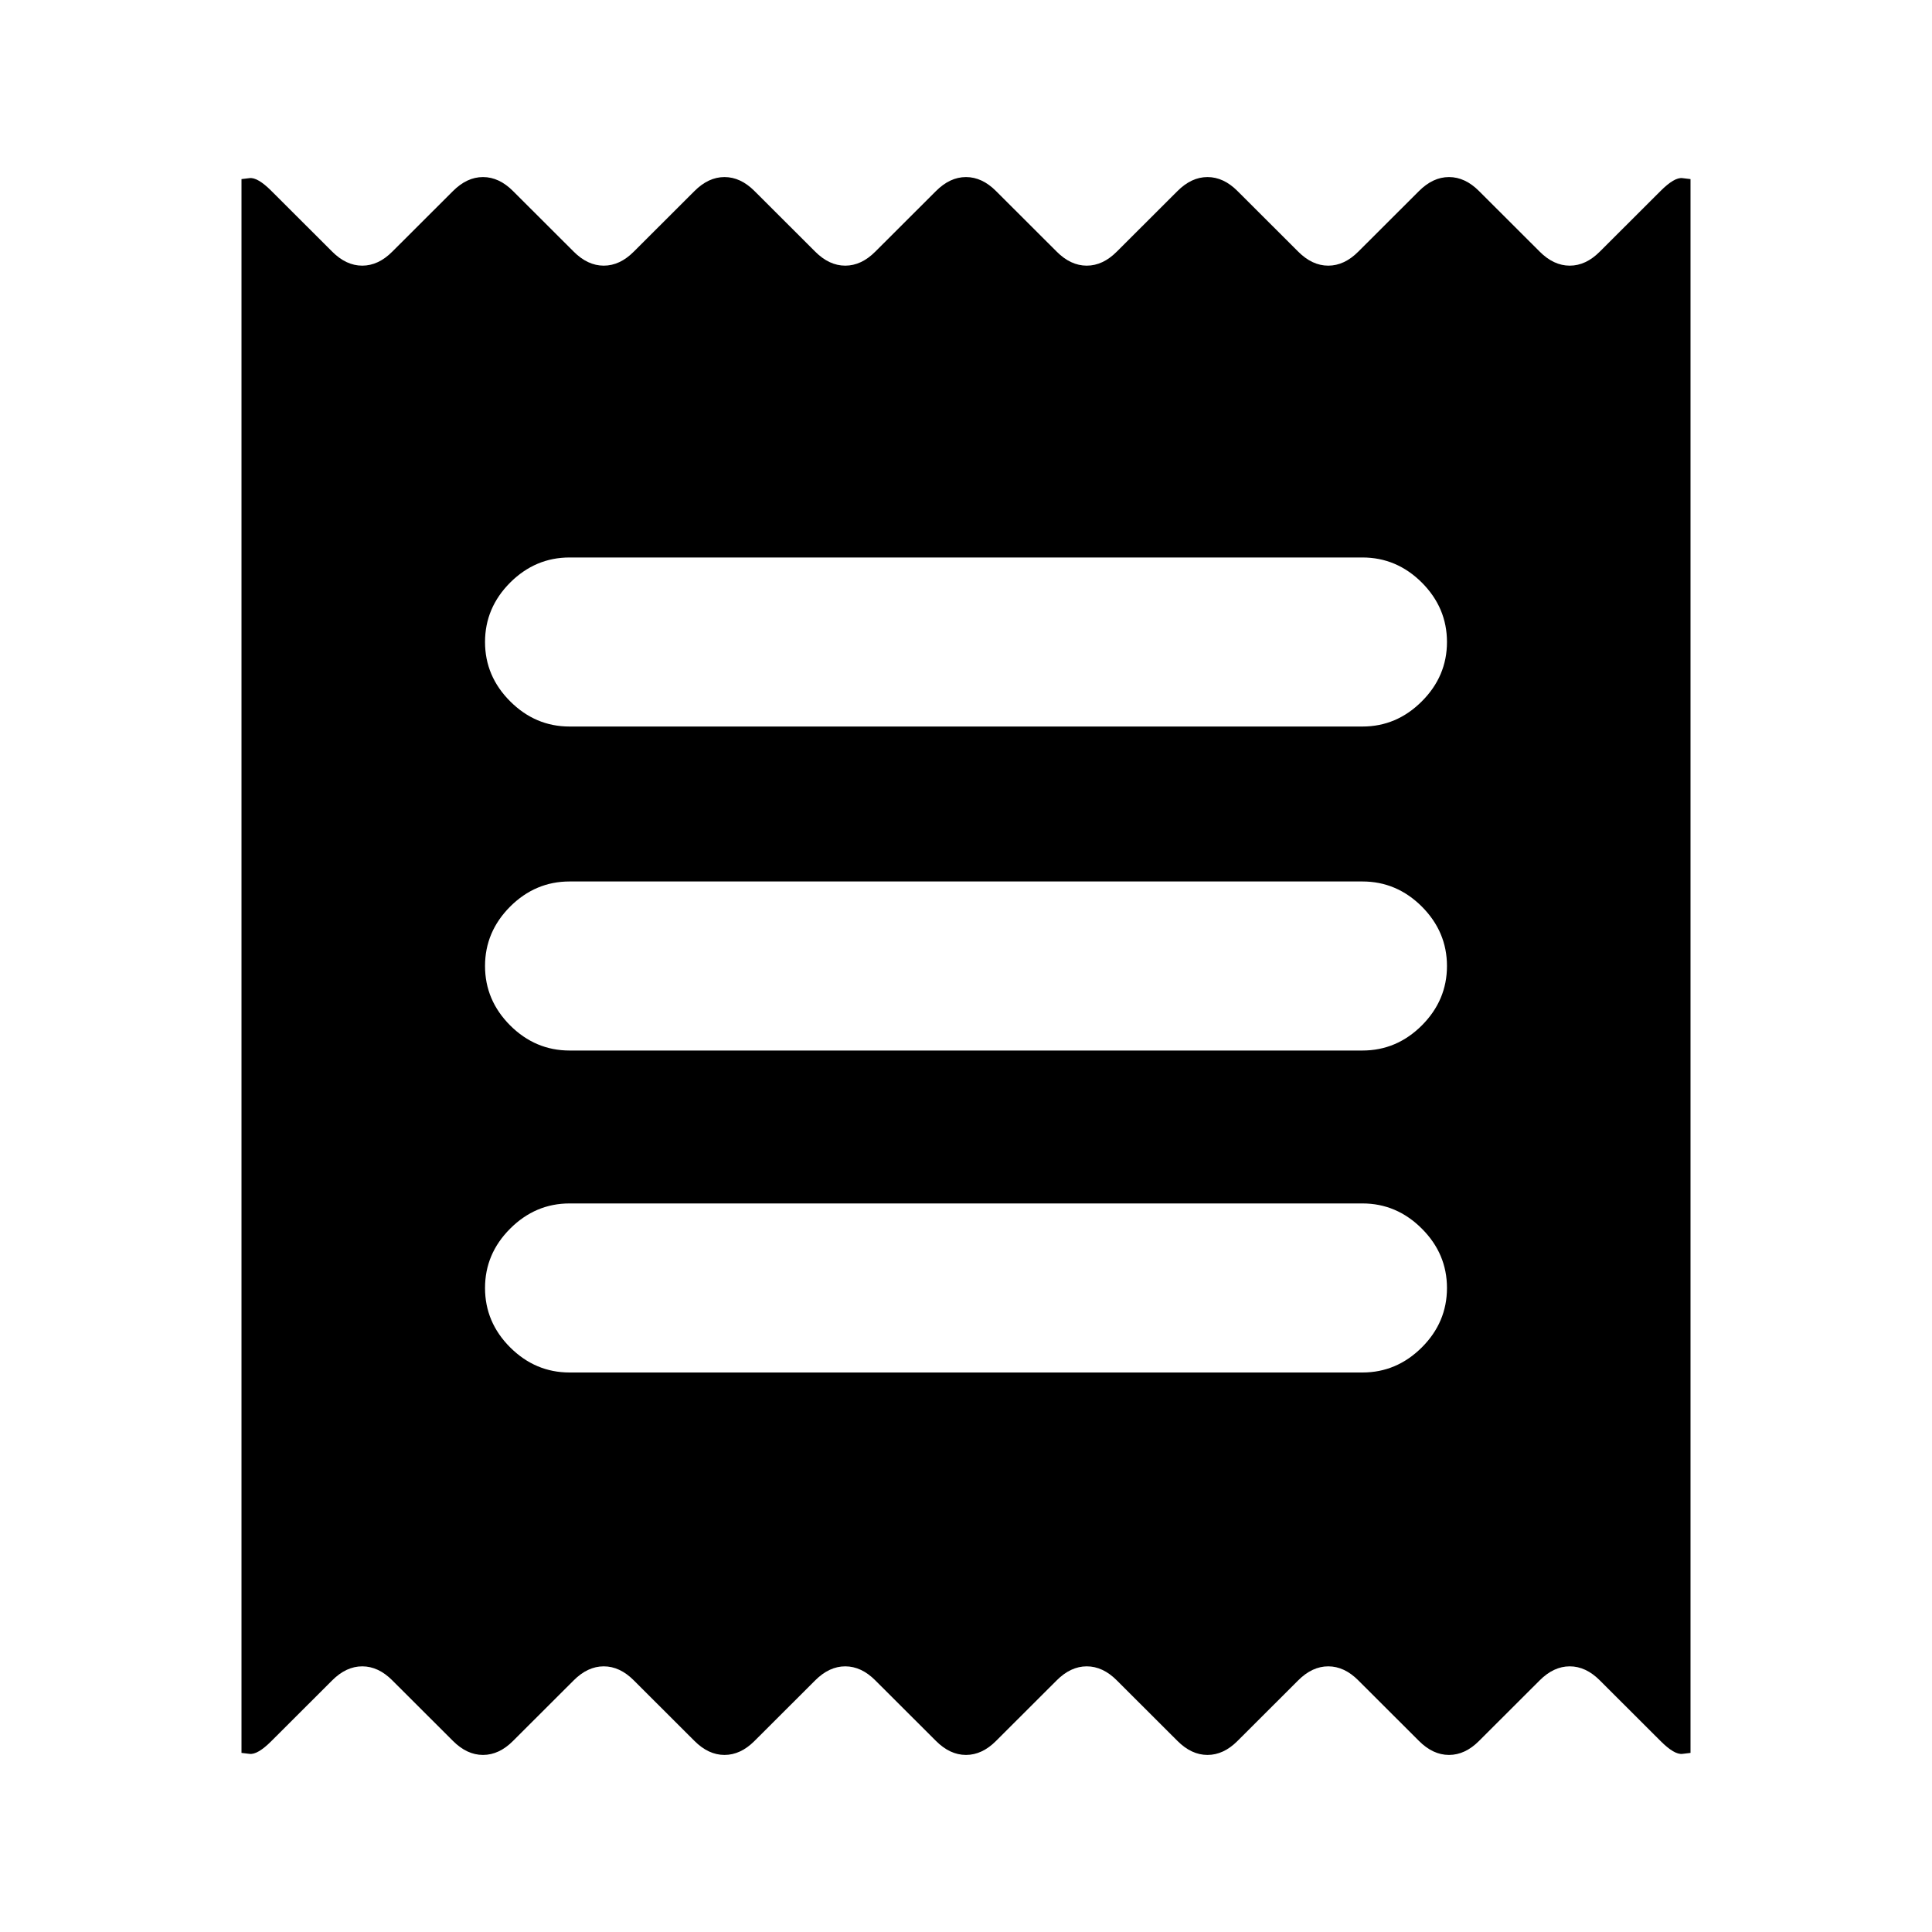 <svg xmlns="http://www.w3.org/2000/svg" height="20" width="20"><path d="M2.5 18.146V1.854l.083-.01q.084-.011.229.135l.626.625q.145.146.312.146t.312-.146l.626-.625q.145-.146.312-.146t.312.146l.626.625q.145.146.312.146t.312-.146l.626-.625q.145-.146.312-.146t.312.146l.626.625q.145.146.312.146t.312-.146l.626-.625q.145-.146.312-.146t.312.146l.626.625q.145.146.312.146t.312-.146l.626-.625q.145-.146.312-.146t.312.146l.626.625q.145.146.312.146t.312-.146l.626-.625q.145-.146.312-.146t.312.146l.626.625q.145.146.312.146t.312-.146l.626-.625q.145-.146.229-.135l.083.01v16.292l-.083.01q-.084.011-.229-.135l-.626-.625q-.145-.146-.312-.146t-.312.146l-.626.625q-.145.146-.312.146t-.312-.146l-.626-.625q-.145-.146-.312-.146t-.312.146l-.626.625q-.145.146-.312.146t-.312-.146l-.626-.625q-.145-.146-.312-.146t-.312.146l-.626.625q-.145.146-.312.146t-.312-.146l-.626-.625q-.145-.146-.312-.146t-.312.146l-.626.625q-.145.146-.312.146t-.312-.146l-.626-.625q-.145-.146-.312-.146t-.312.146l-.626.625q-.145.146-.312.146t-.312-.146l-.626-.625q-.145-.146-.312-.146t-.312.146l-.626.625q-.145.146-.229.135l-.083-.01Zm3.396-3.938h8.208q.354 0 .615-.26.26-.26.26-.615 0-.354-.26-.614-.261-.261-.615-.261H5.896q-.354 0-.615.261-.26.26-.26.614 0 .355.26.615.261.26.615.26Zm0-3.333h8.208q.354 0 .615-.26.26-.261.26-.615t-.26-.615q-.261-.26-.615-.26H5.896q-.354 0-.615.26-.26.261-.26.615t.26.615q.261.26.615.26Zm0-3.354h8.208q.354 0 .615-.261.26-.26.26-.614t-.26-.615q-.261-.26-.615-.26H5.896q-.354 0-.615.26-.26.261-.26.615t.26.614q.261.261.615.261Z"/></svg>